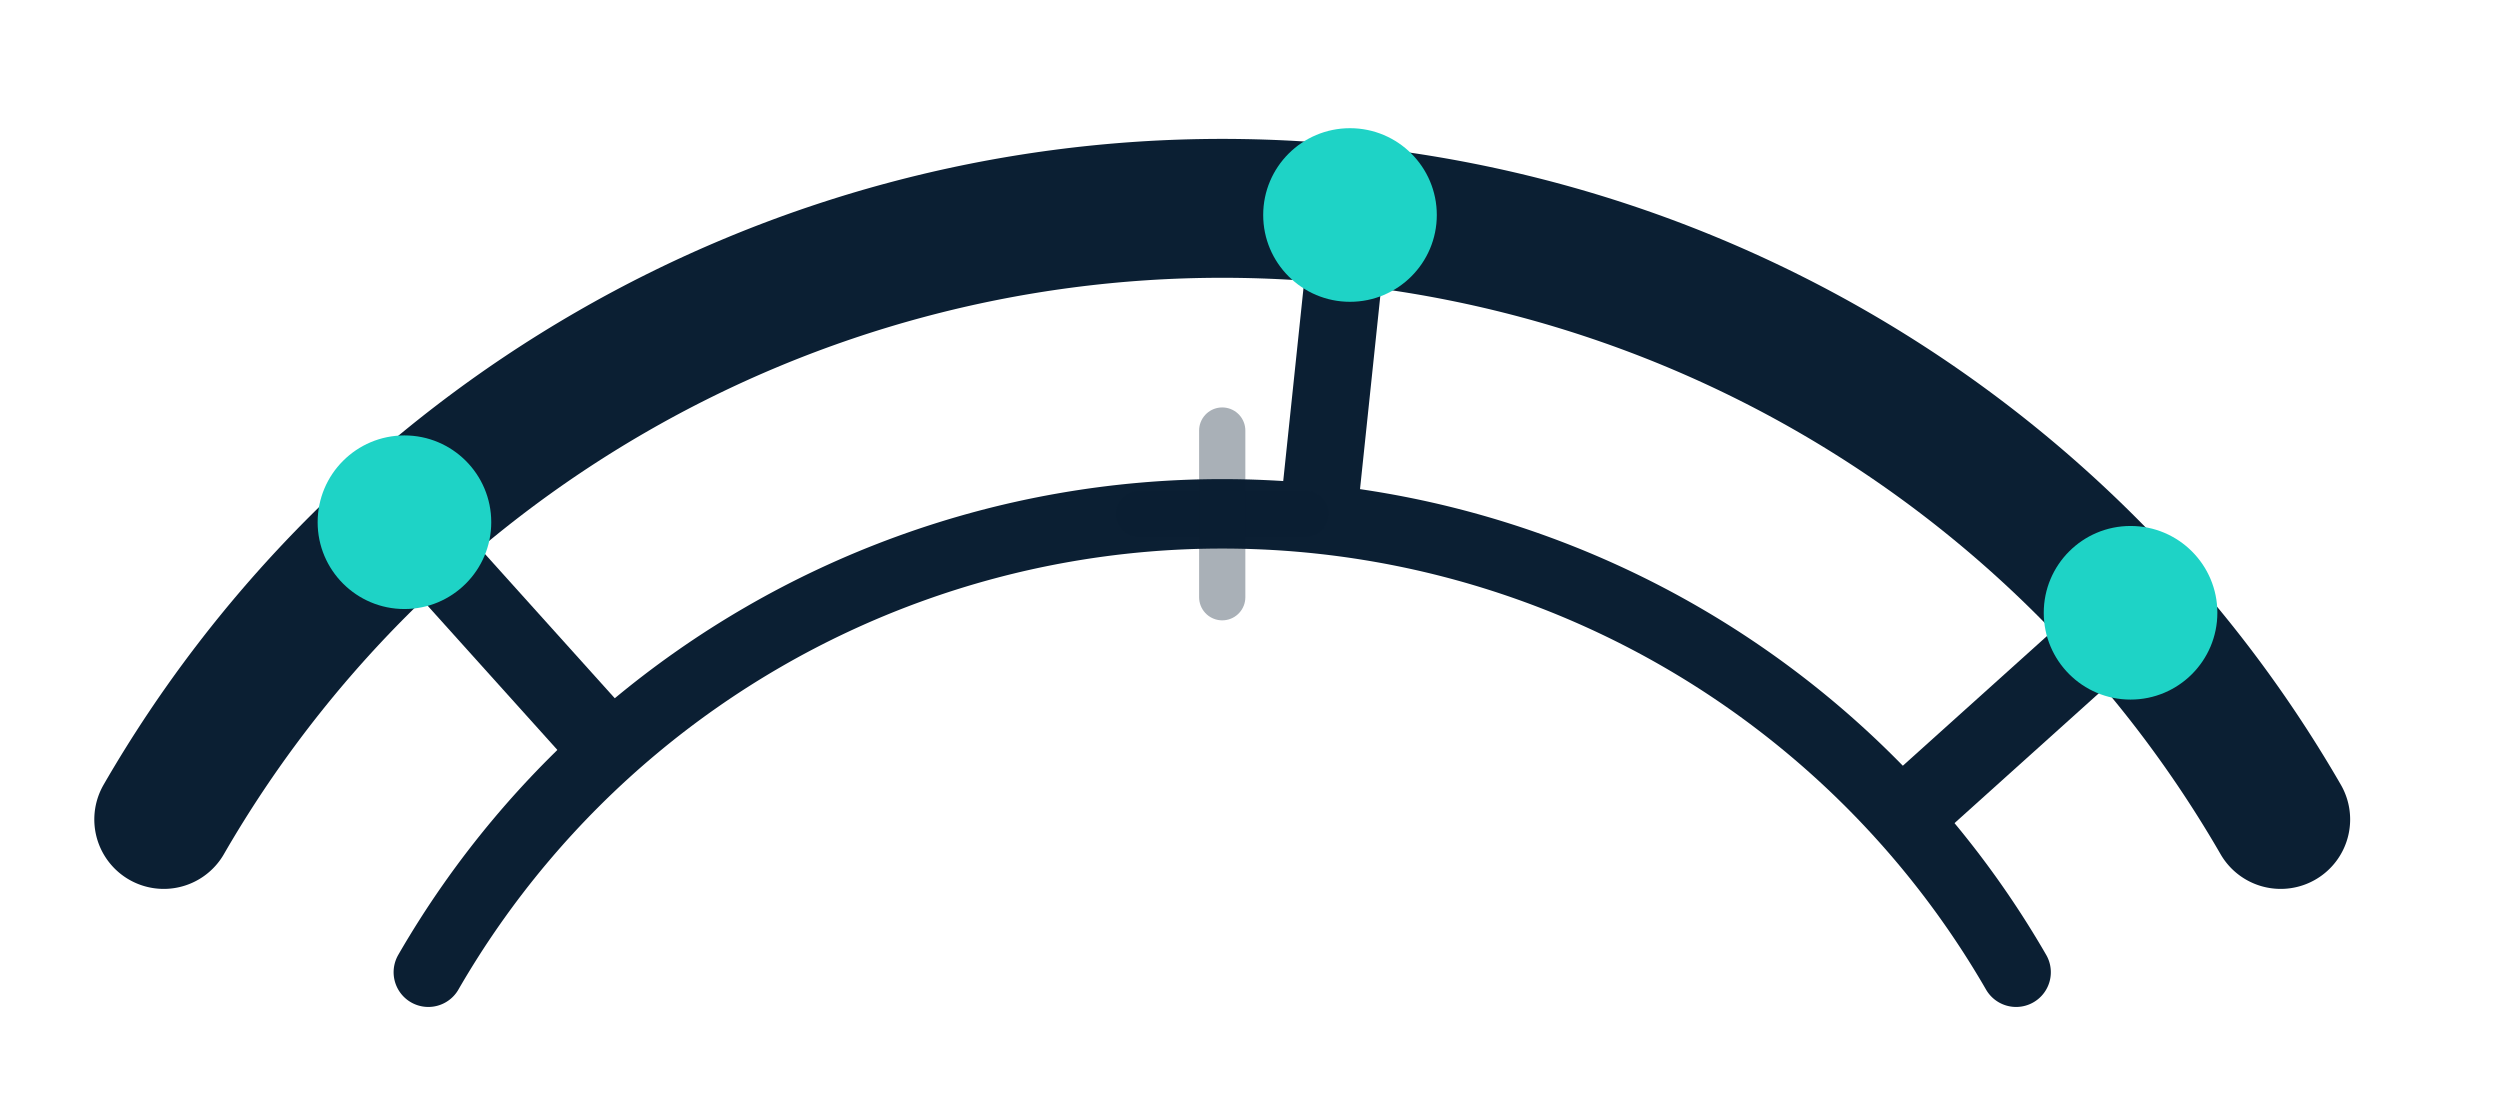 <?xml version="1.0" encoding="UTF-8"?>
<svg width="180" height="80" viewBox="40 25 180 80" xmlns="http://www.w3.org/2000/svg" role="img" aria-label="ArcKit logo">
<title>ArcKit</title>

<g fill="none">
  <path d="M 51.79,84.00 A 88.00,88.00 0 0 1 204.21,84.00" stroke="#0B1F33" stroke-width="10" stroke-linecap="round" />
  <path d="M 70.84,95.00 A 66.00,66.00 0 0 1 185.16,95.00" stroke="#0B1F33" stroke-width="5.00" stroke-linecap="round" />
  <line x1="82.50" y1="77.47" x2="69.12" y2="62.60" stroke="#0B1F33" stroke-width="5.56" stroke-linecap="round" />
  <line x1="135.11" y1="60.37" x2="137.20" y2="40.48" stroke="#0B1F33" stroke-width="5.56" stroke-linecap="round" />
  <line x1="178.53" y1="82.50" x2="193.40" y2="69.12" stroke="#0B1F33" stroke-width="5.56" stroke-linecap="round" />
  <circle cx="69.12" cy="62.60" r="6.25" fill="#1ED3C6" /><circle cx="137.20" cy="40.48" r="6.25" fill="#1ED3C6" /><circle cx="193.40" cy="69.12" r="6.25" fill="#1ED3C6" />
  <line x1="122.00" y1="62.00" x2="134.00" y2="62.00" stroke="#0B1F33" stroke-opacity="0.35" stroke-width="3.33" stroke-linecap="round" /><line x1="128.00" y1="56.00" x2="128.00" y2="68.00" stroke="#0B1F33" stroke-opacity="0.35" stroke-width="3.33" stroke-linecap="round" />
</g>
</svg>
